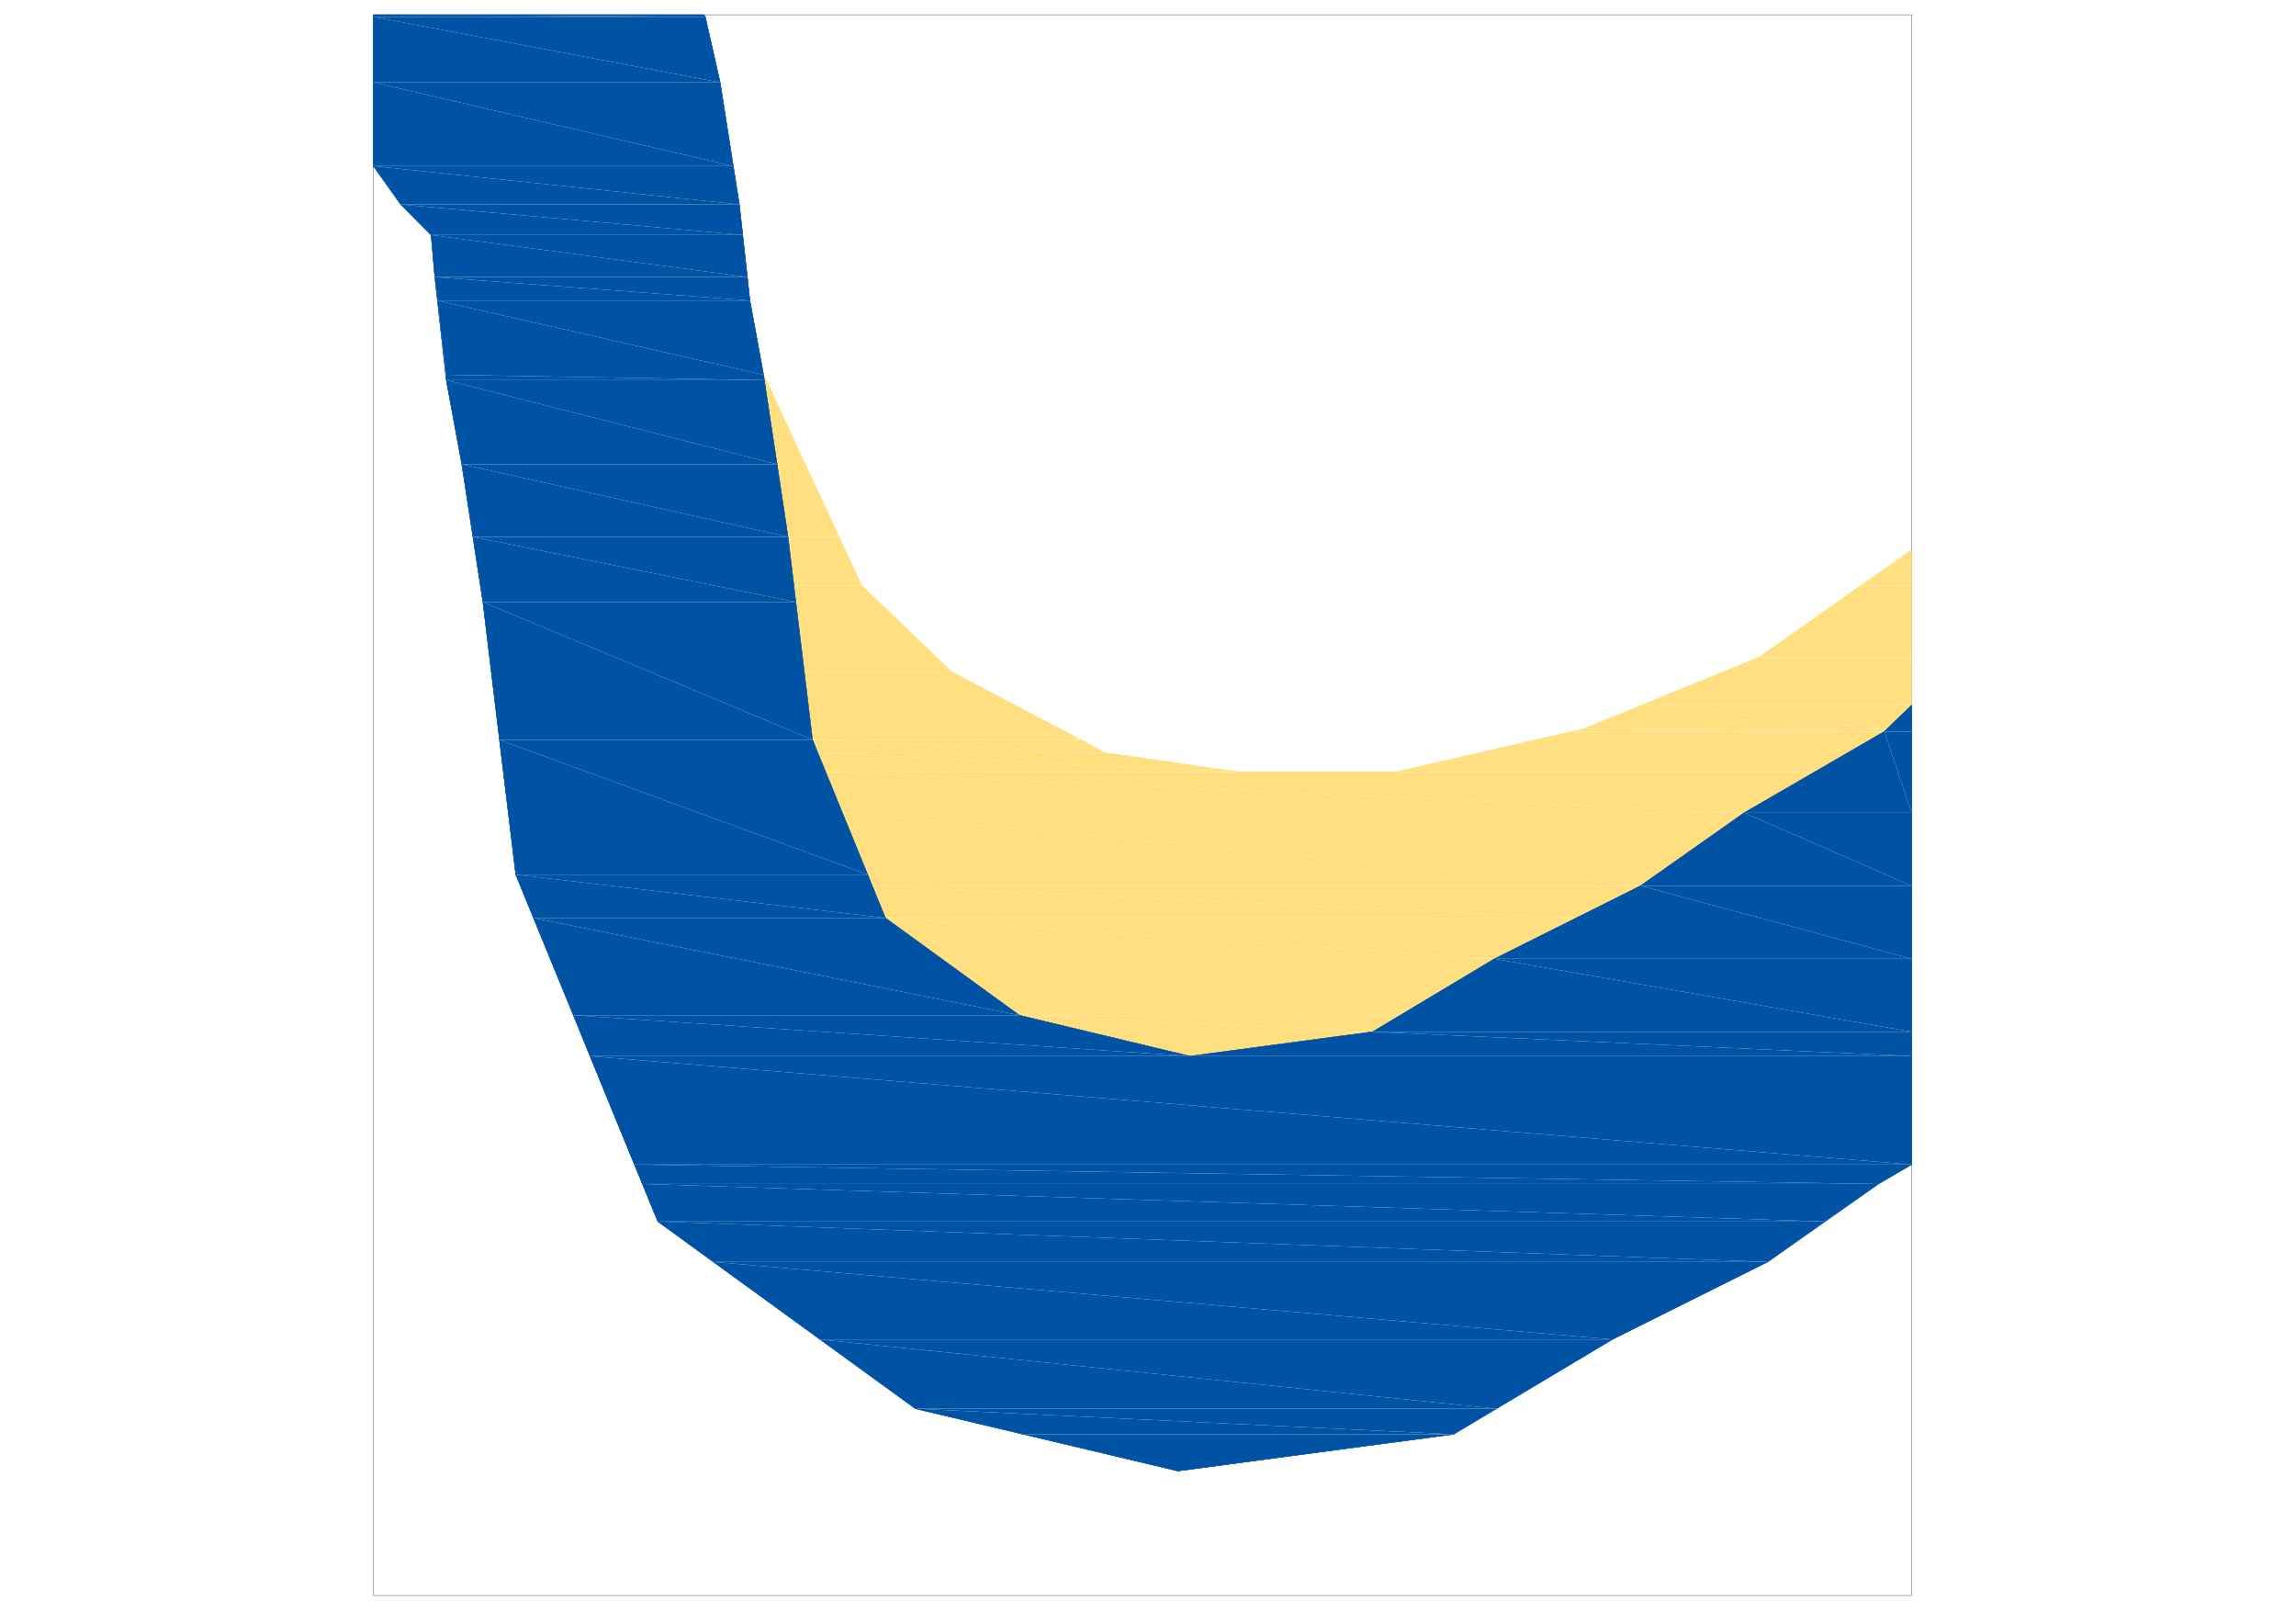 <?xml version="1.0" encoding="UTF-8" standalone="no"?>
<svg
   xmlns:dc="http://purl.org/dc/elements/1.1/"
   xmlns:cc="http://creativecommons.org/ns#"
   xmlns:rdf="http://www.w3.org/1999/02/22-rdf-syntax-ns#"
   xmlns:svg="http://www.w3.org/2000/svg"
   xmlns="http://www.w3.org/2000/svg"
   xmlns:sodipodi="http://sodipodi.sourceforge.net/DTD/sodipodi-0.dtd"
   xmlns:inkscape="http://www.inkscape.org/namespaces/inkscape"
   width="297mm"
   height="210mm"
   viewBox="0 0 297 210"
   version="1.1"
   id="svg8"
   inkscape:version="1.0.2-2 (e86c870879, 2021-01-15)"
   sodipodi:docname="banco_areia.svg">
  <defs
     id="defs2">
    <pattern
       id="EMFhbasepattern"
       patternUnits="userSpaceOnUse"
       width="6"
       height="6"
       x="0"
       y="0" />
    <pattern
       id="EMFhbasepattern-6"
       patternUnits="userSpaceOnUse"
       width="6"
       height="6"
       x="0"
       y="0" />
    <pattern
       id="EMFhbasepattern-0"
       patternUnits="userSpaceOnUse"
       width="6"
       height="6"
       x="0"
       y="0" />
    <pattern
       id="EMFhbasepattern-1"
       patternUnits="userSpaceOnUse"
       width="6"
       height="6"
       x="0"
       y="0" />
  </defs>
  <sodipodi:namedview
     id="base"
     pagecolor="#ffffff"
     bordercolor="#666666"
     borderopacity="1.0"
     inkscape:pageopacity="0.0"
     inkscape:pageshadow="2"
     inkscape:zoom="0.7"
     inkscape:cx="541.17226"
     inkscape:cy="380.88873"
     inkscape:document-units="mm"
     inkscape:current-layer="layer1"
     inkscape:document-rotation="0"
     showgrid="false"
     inkscape:window-width="1680"
     inkscape:window-height="987"
     inkscape:window-x="-8"
     inkscape:window-y="-8"
     inkscape:window-maximized="1" />
  <g
     inkscape:label="Layer 1"
     inkscape:groupmode="layer"
     id="layer1">
    <path
       style="fill:none;stroke:#ffdf7f;stroke-width:0.046px;stroke-linecap:round;stroke-linejoin:round;stroke-miterlimit:4;stroke-dasharray:none;stroke-opacity:1"
       d="m 247.272,91.198 -3.53,3.414 -18.132,10.508 -13.398,9.441 -18.894,9.441 -15.765,9.441 -23.627,3.147 -22.063,-5.281 -17.329,-12.588 -9.427,-23.043 -3.169,-26.243 -3.169,-20.962 12.676,27.257 11.633,11.148 19.937,10.508 17.169,2.454 h 20.458 l 24.149,-5.547 22.745,-9.281 19.736,-13.868 z"
       id="path4603" />
    <path
       style="fill:none;stroke:#0052a5;stroke-width:0.046px;stroke-linecap:round;stroke-linejoin:round;stroke-miterlimit:4;stroke-dasharray:none;stroke-opacity:1"
       d="m 247.272,91.198 -3.53,3.414 -18.132,10.508 -13.398,9.441 -18.894,9.441 -15.765,9.441 -23.627,3.147 -22.063,-5.281 L 114.534,118.721 105.107,95.678 101.938,69.435 98.769,48.473 97.004,38.871 95.64,26.443 93.153,10.655 91.227,2.174 91.067,1.907 H 48.305 V 21.483 l 3.53,4.961 3.931,3.947 0.481,5.441 1.484,13.335 2.006,10.881 2.728,17.815 4.252,35.257 18.372,44.859 33.335,24.216 33.937,8.054 35.662,-4.747 20.539,-12.268 20.097,-10.028 14.321,-10.081 4.292,-2.507 z"
       id="path4605" />
    <path
       style="fill:none;stroke:#212830;stroke-width:0.046px;stroke-linecap:round;stroke-linejoin:round;stroke-miterlimit:4;stroke-dasharray:none;stroke-opacity:1"
       d="M 48.305,1.907 H 247.272 V 206.358 H 48.305 Z"
       id="path4607" />
    <path
       style="fill:none;stroke:#ffdf7f;stroke-width:0.046px;stroke-linecap:round;stroke-linejoin:round;stroke-miterlimit:4;stroke-dasharray:none;stroke-opacity:1"
       d="m 247.272,91.198 -3.53,3.414 -18.132,10.508 -13.398,9.441 -18.894,9.441 -15.765,9.441 -23.627,3.147 -22.063,-5.281 -17.329,-12.588 -9.427,-23.043 -3.169,-26.243 -3.169,-20.962 12.676,27.257 11.633,11.148 19.937,10.508 17.169,2.454 h 20.458 l 24.149,-5.547 22.745,-9.281 19.736,-13.868"
       id="path4609" />
    <path
       style="fill:none;stroke:#ffdf7f;stroke-width:0.046px;stroke-linecap:round;stroke-linejoin:round;stroke-miterlimit:4;stroke-dasharray:none;stroke-opacity:1"
       d="M 247.272,71.142 V 91.198"
       id="path4611" />
    <path
       style="fill:#ffdf7f;fill-opacity:1;fill-rule:evenodd;stroke:none;stroke-width:1.11"
       d="m 98.769,48.473 9.748,20.962 h -6.579 z"
       id="path4613" />
    <path
       style="fill:#ffdf7f;fill-opacity:1;fill-rule:evenodd;stroke:none;stroke-width:1.11"
       d="m 98.769,48.473 9.748,20.962 v 0 z"
       id="path4615" />
    <path
       style="fill:#ffdf7f;fill-opacity:1;fill-rule:evenodd;stroke:none;stroke-width:1.11"
       d="m 247.272,71.142 v 4.587 h -6.579 z"
       id="path4617" />
    <path
       style="fill:#ffdf7f;fill-opacity:1;fill-rule:evenodd;stroke:none;stroke-width:1.11"
       d="m 101.938,69.435 9.507,6.294 h -8.745 z"
       id="path4619" />
    <path
       style="fill:#ffdf7f;fill-opacity:1;fill-rule:evenodd;stroke:none;stroke-width:1.11"
       d="m 101.938,69.435 h 6.579 l 2.928,6.294 z"
       id="path4621" />
    <path
       style="fill:#ffdf7f;fill-opacity:1;fill-rule:evenodd;stroke:none;stroke-width:1.11"
       d="m 240.694,75.729 6.579,9.281 h -19.736 z"
       id="path4623" />
    <path
       style="fill:#ffdf7f;fill-opacity:1;fill-rule:evenodd;stroke:none;stroke-width:1.11"
       d="m 240.694,75.729 h 6.579 v 9.281 z"
       id="path4625" />
    <path
       style="fill:#ffdf7f;fill-opacity:1;fill-rule:evenodd;stroke:none;stroke-width:1.11"
       d="m 102.7,75.729 20.378,11.148 h -19.054 z"
       id="path4627" />
    <path
       style="fill:#ffdf7f;fill-opacity:1;fill-rule:evenodd;stroke:none;stroke-width:1.11"
       d="m 102.7,75.729 h 8.745 l 11.633,11.148 z"
       id="path4629" />
    <path
       style="fill:#ffdf7f;fill-opacity:1;fill-rule:evenodd;stroke:none;stroke-width:1.11"
       d="m 227.536,85.01 19.736,6.187 h -34.859 z"
       id="path4631" />
    <path
       style="fill:#ffdf7f;fill-opacity:1;fill-rule:evenodd;stroke:none;stroke-width:1.11"
       d="m 227.536,85.01 h 19.736 v 6.187 z"
       id="path4633" />
    <path
       style="fill:#ffdf7f;fill-opacity:1;fill-rule:evenodd;stroke:none;stroke-width:1.11"
       d="m 212.413,91.198 31.69,3.094 h -39.312 z"
       id="path4635" />
    <path
       style="fill:#ffdf7f;fill-opacity:1;fill-rule:evenodd;stroke:none;stroke-width:1.11"
       d="m 212.413,91.198 h 34.859 l -3.169,3.094 z"
       id="path4637" />
    <path
       style="fill:#ffdf7f;fill-opacity:1;fill-rule:evenodd;stroke:none;stroke-width:1.11"
       d="m 204.791,94.291 38.951,0.32 h -40.435 z"
       id="path4639" />
    <path
       style="fill:#ffdf7f;fill-opacity:1;fill-rule:evenodd;stroke:none;stroke-width:1.11"
       d="m 204.791,94.291 h 39.312 l -0.361,0.32 z"
       id="path4641" />
    <path
       style="fill:#ffdf7f;fill-opacity:1;fill-rule:evenodd;stroke:none;stroke-width:1.11"
       d="m 104.024,86.877 35.782,8.801 h -34.699 z"
       id="path4643" />
    <path
       style="fill:#ffdf7f;fill-opacity:1;fill-rule:evenodd;stroke:none;stroke-width:1.11"
       d="m 104.024,86.877 h 19.054 l 16.728,8.801 z"
       id="path4645" />
    <path
       style="fill:#ffdf7f;fill-opacity:1;fill-rule:evenodd;stroke:none;stroke-width:1.11"
       d="m 105.107,95.678 37.908,1.707 h -37.226 z"
       id="path4647" />
    <path
       style="fill:#ffdf7f;fill-opacity:1;fill-rule:evenodd;stroke:none;stroke-width:1.11"
       d="m 105.107,95.678 h 34.699 l 3.209,1.707 z"
       id="path4649" />
    <path
       style="fill:#ffdf7f;fill-opacity:1;fill-rule:evenodd;stroke:none;stroke-width:1.11"
       d="m 203.307,94.611 31.41,5.227 h -54.074 z"
       id="path4651" />
    <path
       style="fill:#ffdf7f;fill-opacity:1;fill-rule:evenodd;stroke:none;stroke-width:1.11"
       d="m 203.307,94.611 h 40.435 l -9.026,5.227 z"
       id="path4653" />
    <path
       style="fill:#ffdf7f;fill-opacity:1;fill-rule:evenodd;stroke:none;stroke-width:1.11"
       d="m 105.789,97.385 54.395,2.454 h -53.392 z"
       id="path4655" />
    <path
       style="fill:#ffdf7f;fill-opacity:1;fill-rule:evenodd;stroke:none;stroke-width:1.11"
       d="m 105.789,97.385 h 37.226 l 17.169,2.454 z"
       id="path4657" />
    <path
       style="fill:#ffdf7f;fill-opacity:1;fill-rule:evenodd;stroke:none;stroke-width:1.11"
       d="m 106.792,99.839 118.819,5.281 h -116.653 z"
       id="path4659" />
    <path
       style="fill:#ffdf7f;fill-opacity:1;fill-rule:evenodd;stroke:none;stroke-width:1.11"
       d="m 106.792,99.839 h 127.925 l -9.106,5.281 z"
       id="path4661" />
    <path
       style="fill:#ffdf7f;fill-opacity:1;fill-rule:evenodd;stroke:none;stroke-width:1.11"
       d="m 108.958,105.119 103.254,9.441 h -99.403 z"
       id="path4663" />
    <path
       style="fill:#ffdf7f;fill-opacity:1;fill-rule:evenodd;stroke:none;stroke-width:1.11"
       d="m 108.958,105.119 h 116.653 l -13.398,9.441 z"
       id="path4665" />
    <path
       style="fill:#ffdf7f;fill-opacity:1;fill-rule:evenodd;stroke:none;stroke-width:1.11"
       d="m 112.809,114.56 91.02,4.16 h -89.295 z"
       id="path4667" />
    <path
       style="fill:#ffdf7f;fill-opacity:1;fill-rule:evenodd;stroke:none;stroke-width:1.11"
       d="m 112.809,114.56 h 99.403 l -8.384,4.16 z"
       id="path4669" />
    <path
       style="fill:#ffdf7f;fill-opacity:1;fill-rule:evenodd;stroke:none;stroke-width:1.11"
       d="m 114.534,118.721 78.785,5.281 H 121.754 Z"
       id="path4671" />
    <path
       style="fill:#ffdf7f;fill-opacity:1;fill-rule:evenodd;stroke:none;stroke-width:1.11"
       d="m 114.534,118.721 h 89.295 l -10.51,5.281 z"
       id="path4673" />
    <path
       style="fill:#ffdf7f;fill-opacity:1;fill-rule:evenodd;stroke:none;stroke-width:1.11"
       d="m 121.754,124.001 59.289,7.308 h -49.18 z"
       id="path4675" />
    <path
       style="fill:#ffdf7f;fill-opacity:1;fill-rule:evenodd;stroke:none;stroke-width:1.11"
       d="m 121.754,124.001 h 71.564 l -12.275,7.308 z"
       id="path4677" />
    <path
       style="fill:#ffdf7f;fill-opacity:1;fill-rule:evenodd;stroke:none;stroke-width:1.11"
       d="m 140.688,133.443 h 36.865 l -23.627,3.147 z"
       id="path4679" />
    <path
       style="fill:#ffdf7f;fill-opacity:1;fill-rule:evenodd;stroke:none;stroke-width:1.11"
       d="m 131.863,131.309 45.69,2.134 H 140.688 Z"
       id="path4681" />
    <path
       style="fill:#ffdf7f;fill-opacity:1;fill-rule:evenodd;stroke:none;stroke-width:1.11"
       d="m 131.863,131.309 h 49.18 l -3.49,2.134 z"
       id="path4683" />
    <path
       style="fill:none;stroke:#ffdf7f;stroke-width:0.046px;stroke-linecap:round;stroke-linejoin:round;stroke-miterlimit:4;stroke-dasharray:none;stroke-opacity:1"
       d="m 247.272,91.198 -3.53,3.414 -18.132,10.508 -13.398,9.441 -18.894,9.441 -15.765,9.441 -23.627,3.147 -22.063,-5.281 -17.329,-12.588 -9.427,-23.043 -3.169,-26.243 -3.169,-20.962 12.676,27.257 11.633,11.148 19.937,10.508 17.169,2.454 h 20.458 l 24.149,-5.547 22.745,-9.281 19.736,-13.868 z"
       id="path4685" />
    <path
       style="fill:none;stroke:#0052a5;stroke-width:0.046px;stroke-linecap:round;stroke-linejoin:round;stroke-miterlimit:4;stroke-dasharray:none;stroke-opacity:1"
       d="m 247.272,91.198 -3.53,3.414 -18.132,10.508 -13.398,9.441 -18.894,9.441 -15.765,9.441 -23.627,3.147 -22.063,-5.281 L 114.534,118.721 105.107,95.678 101.938,69.435 98.769,48.473 97.004,38.871 95.64,26.443 93.153,10.655 91.227,2.174 91.067,1.907 H 48.305 V 21.483 l 3.53,4.961 3.931,3.947 0.481,5.441 1.484,13.335 2.006,10.881 2.728,17.815 4.252,35.257 18.372,44.859 33.335,24.216 33.937,8.054 35.662,-4.747 20.539,-12.268 20.097,-10.028 14.321,-10.081 4.292,-2.507"
       id="path4687" />
    <path
       style="fill:none;stroke:#0052a5;stroke-width:0.046px;stroke-linecap:round;stroke-linejoin:round;stroke-miterlimit:4;stroke-dasharray:none;stroke-opacity:1"
       d="M 247.272,150.618 V 91.198"
       id="path4689" />
    <path
       style="fill:#0052a5;fill-opacity:1;fill-rule:evenodd;stroke:none;stroke-width:1.11"
       d="M 48.305,1.907 91.227,2.174 H 48.305 Z"
       id="path4691" />
    <path
       style="fill:#0052a5;fill-opacity:1;fill-rule:evenodd;stroke:none;stroke-width:1.11"
       d="M 48.305,1.907 H 91.067 L 91.227,2.174 Z"
       id="path4693" />
    <path
       style="fill:#0052a5;fill-opacity:1;fill-rule:evenodd;stroke:none;stroke-width:1.11"
       d="M 48.305,2.174 93.153,10.655 H 48.305 Z"
       id="path4695" />
    <path
       style="fill:#0052a5;fill-opacity:1;fill-rule:evenodd;stroke:none;stroke-width:1.11"
       d="M 48.305,2.174 H 91.227 L 93.153,10.655 Z"
       id="path4697" />
    <path
       style="fill:#0052a5;fill-opacity:1;fill-rule:evenodd;stroke:none;stroke-width:1.11"
       d="M 48.305,10.655 94.838,21.483 H 48.305 Z"
       id="path4699" />
    <path
       style="fill:#0052a5;fill-opacity:1;fill-rule:evenodd;stroke:none;stroke-width:1.11"
       d="M 48.305,10.655 H 93.153 l 1.685,10.828 z"
       id="path4701" />
    <path
       style="fill:#0052a5;fill-opacity:1;fill-rule:evenodd;stroke:none;stroke-width:1.11"
       d="M 48.305,21.483 95.64,26.443 H 51.835 Z"
       id="path4703" />
    <path
       style="fill:#0052a5;fill-opacity:1;fill-rule:evenodd;stroke:none;stroke-width:1.11"
       d="m 48.305,21.483 h 46.533 l 0.802,4.961 z"
       id="path4705" />
    <path
       style="fill:#0052a5;fill-opacity:1;fill-rule:evenodd;stroke:none;stroke-width:1.11"
       d="M 51.835,26.443 H 95.64 Z"
       id="path4707" />
    <path
       style="fill:#0052a5;fill-opacity:1;fill-rule:evenodd;stroke:none;stroke-width:1.11"
       d="M 51.835,26.443 H 95.64 v 0 z"
       id="path4709" />
    <path
       style="fill:#0052a5;fill-opacity:1;fill-rule:evenodd;stroke:none;stroke-width:1.11"
       d="m 51.835,26.443 44.246,3.947 H 55.766 Z"
       id="path4711" />
    <path
       style="fill:#0052a5;fill-opacity:1;fill-rule:evenodd;stroke:none;stroke-width:1.11"
       d="M 51.835,26.443 H 95.64 l 0.441,3.947 z"
       id="path4713" />
    <path
       style="fill:#0052a5;fill-opacity:1;fill-rule:evenodd;stroke:none;stroke-width:1.11"
       d="m 55.766,30.39 40.917,5.441 H 56.248 Z"
       id="path4715" />
    <path
       style="fill:#0052a5;fill-opacity:1;fill-rule:evenodd;stroke:none;stroke-width:1.11"
       d="m 55.766,30.39 h 40.315 l 0.602,5.441 z"
       id="path4717" />
    <path
       style="fill:#0052a5;fill-opacity:1;fill-rule:evenodd;stroke:none;stroke-width:1.11"
       d="m 56.248,35.831 40.756,3.04 H 56.609 Z"
       id="path4719" />
    <path
       style="fill:#0052a5;fill-opacity:1;fill-rule:evenodd;stroke:none;stroke-width:1.11"
       d="m 56.248,35.831 h 40.435 l 0.321,3.04 z"
       id="path4721" />
    <path
       style="fill:#0052a5;fill-opacity:1;fill-rule:evenodd;stroke:none;stroke-width:1.11"
       d="M 56.609,38.871 98.769,48.473 H 57.692 Z"
       id="path4723" />
    <path
       style="fill:#0052a5;fill-opacity:1;fill-rule:evenodd;stroke:none;stroke-width:1.11"
       d="M 56.609,38.871 H 97.004 L 98.769,48.473 Z"
       id="path4725" />
    <path
       style="fill:#0052a5;fill-opacity:1;fill-rule:evenodd;stroke:none;stroke-width:1.11"
       d="m 57.692,48.473 41.197,0.693 H 57.732 Z"
       id="path4727" />
    <path
       style="fill:#0052a5;fill-opacity:1;fill-rule:evenodd;stroke:none;stroke-width:1.11"
       d="m 57.692,48.473 h 41.077 l 0.12,0.693 z"
       id="path4729" />
    <path
       style="fill:#0052a5;fill-opacity:1;fill-rule:evenodd;stroke:none;stroke-width:1.11"
       d="M 57.732,49.166 100.534,60.047 H 59.738 Z"
       id="path4731" />
    <path
       style="fill:#0052a5;fill-opacity:1;fill-rule:evenodd;stroke:none;stroke-width:1.11"
       d="m 57.732,49.166 h 41.157 l 1.645,10.881 z"
       id="path4733" />
    <path
       style="fill:#0052a5;fill-opacity:1;fill-rule:evenodd;stroke:none;stroke-width:1.11"
       d="m 59.738,60.047 42.2,9.388 H 61.182 Z"
       id="path4735" />
    <path
       style="fill:#0052a5;fill-opacity:1;fill-rule:evenodd;stroke:none;stroke-width:1.11"
       d="m 59.738,60.047 h 40.796 l 1.404,9.388 z"
       id="path4737" />
    <path
       style="fill:#0052a5;fill-opacity:1;fill-rule:evenodd;stroke:none;stroke-width:1.11"
       d="M 61.182,69.435 102.941,77.863 H 62.465 Z"
       id="path4739" />
    <path
       style="fill:#0052a5;fill-opacity:1;fill-rule:evenodd;stroke:none;stroke-width:1.11"
       d="m 61.182,69.435 h 40.756 l 1.003,8.428 z"
       id="path4741" />
    <path
       style="fill:#0052a5;fill-opacity:1;fill-rule:evenodd;stroke:none;stroke-width:1.11"
       d="m 247.272,91.198 v 3.414 h -3.53 z"
       id="path4743" />
    <path
       style="fill:#0052a5;fill-opacity:1;fill-rule:evenodd;stroke:none;stroke-width:1.11"
       d="M 62.465,77.863 105.107,95.678 H 64.591 Z"
       id="path4745" />
    <path
       style="fill:#0052a5;fill-opacity:1;fill-rule:evenodd;stroke:none;stroke-width:1.11"
       d="m 62.465,77.863 h 40.475 l 2.166,17.815 z"
       id="path4747" />
    <path
       style="fill:#0052a5;fill-opacity:1;fill-rule:evenodd;stroke:none;stroke-width:1.11"
       d="m 243.742,94.611 3.53,10.508 h -21.662 z"
       id="path4749" />
    <path
       style="fill:#0052a5;fill-opacity:1;fill-rule:evenodd;stroke:none;stroke-width:1.11"
       d="m 243.742,94.611 h 3.53 v 10.508 z"
       id="path4751" />
    <path
       style="fill:#0052a5;fill-opacity:1;fill-rule:evenodd;stroke:none;stroke-width:1.11"
       d="M 64.591,95.678 112.247,113.12 H 66.718 Z"
       id="path4753" />
    <path
       style="fill:#0052a5;fill-opacity:1;fill-rule:evenodd;stroke:none;stroke-width:1.11"
       d="m 64.591,95.678 h 40.516 l 7.14,17.442 z"
       id="path4755" />
    <path
       style="fill:#0052a5;fill-opacity:1;fill-rule:evenodd;stroke:none;stroke-width:1.11"
       d="m 225.611,105.119 21.662,9.441 h -35.06 z"
       id="path4757" />
    <path
       style="fill:#0052a5;fill-opacity:1;fill-rule:evenodd;stroke:none;stroke-width:1.11"
       d="m 225.611,105.119 h 21.662 v 9.441 z"
       id="path4759" />
    <path
       style="fill:#0052a5;fill-opacity:1;fill-rule:evenodd;stroke:none;stroke-width:1.11"
       d="m 66.718,113.12 47.816,5.601 H 69.004 Z"
       id="path4761" />
    <path
       style="fill:#0052a5;fill-opacity:1;fill-rule:evenodd;stroke:none;stroke-width:1.11"
       d="M 66.718,113.12 H 112.247 l 2.287,5.601 z"
       id="path4763" />
    <path
       style="fill:#0052a5;fill-opacity:1;fill-rule:evenodd;stroke:none;stroke-width:1.11"
       d="m 212.212,114.56 35.06,9.441 h -53.954 z"
       id="path4765" />
    <path
       style="fill:#0052a5;fill-opacity:1;fill-rule:evenodd;stroke:none;stroke-width:1.11"
       d="m 212.212,114.56 h 35.06 v 9.441 z"
       id="path4767" />
    <path
       style="fill:#0052a5;fill-opacity:1;fill-rule:evenodd;stroke:none;stroke-width:1.11"
       d="m 69.004,118.721 62.859,12.588 H 74.179 Z"
       id="path4769" />
    <path
       style="fill:#0052a5;fill-opacity:1;fill-rule:evenodd;stroke:none;stroke-width:1.11"
       d="m 69.004,118.721 h 45.53 l 17.329,12.588 z"
       id="path4771" />
    <path
       style="fill:#0052a5;fill-opacity:1;fill-rule:evenodd;stroke:none;stroke-width:1.11"
       d="m 193.318,124.001 53.954,9.441 h -69.719 z"
       id="path4773" />
    <path
       style="fill:#0052a5;fill-opacity:1;fill-rule:evenodd;stroke:none;stroke-width:1.11"
       d="m 193.318,124.001 h 53.954 v 9.441 z"
       id="path4775" />
    <path
       style="fill:#0052a5;fill-opacity:1;fill-rule:evenodd;stroke:none;stroke-width:1.11"
       d="m 177.553,133.443 69.719,3.147 h -93.346 z"
       id="path4777" />
    <path
       style="fill:#0052a5;fill-opacity:1;fill-rule:evenodd;stroke:none;stroke-width:1.11"
       d="m 177.553,133.443 h 69.719 v 3.147 z"
       id="path4779" />
    <path
       style="fill:#0052a5;fill-opacity:1;fill-rule:evenodd;stroke:none;stroke-width:1.11"
       d="m 74.179,131.309 79.747,5.281 H 76.305 Z"
       id="path4781" />
    <path
       style="fill:#0052a5;fill-opacity:1;fill-rule:evenodd;stroke:none;stroke-width:1.11"
       d="m 74.179,131.309 h 57.684 l 22.063,5.281 z"
       id="path4783" />
    <path
       style="fill:#0052a5;fill-opacity:1;fill-rule:evenodd;stroke:none;stroke-width:1.11"
       d="M 76.305,136.59 247.272,150.618 H 82.041 Z"
       id="path4785" />
    <path
       style="fill:#0052a5;fill-opacity:1;fill-rule:evenodd;stroke:none;stroke-width:1.11"
       d="M 76.305,136.59 H 247.272 v 14.028 z"
       id="path4787" />
    <path
       style="fill:#0052a5;fill-opacity:1;fill-rule:evenodd;stroke:none;stroke-width:1.11"
       d="m 82.041,150.618 160.939,2.507 H 83.084 Z"
       id="path4789" />
    <path
       style="fill:#0052a5;fill-opacity:1;fill-rule:evenodd;stroke:none;stroke-width:1.11"
       d="M 82.041,150.618 H 247.272 l -4.292,2.507 z"
       id="path4791" />
    <path
       style="fill:#0052a5;fill-opacity:1;fill-rule:evenodd;stroke:none;stroke-width:1.11"
       d="m 83.084,153.125 152.956,4.854 H 85.09 Z"
       id="path4793" />
    <path
       style="fill:#0052a5;fill-opacity:1;fill-rule:evenodd;stroke:none;stroke-width:1.11"
       d="M 83.084,153.125 H 242.98 l -6.94,4.854 z"
       id="path4795" />
    <path
       style="fill:#0052a5;fill-opacity:1;fill-rule:evenodd;stroke:none;stroke-width:1.11"
       d="m 85.09,157.979 143.569,5.227 H 92.27 Z"
       id="path4797" />
    <path
       style="fill:#0052a5;fill-opacity:1;fill-rule:evenodd;stroke:none;stroke-width:1.11"
       d="M 85.09,157.979 H 236.04 l -7.381,5.227 z"
       id="path4799" />
    <path
       style="fill:#0052a5;fill-opacity:1;fill-rule:evenodd;stroke:none;stroke-width:1.11"
       d="m 92.27,163.206 116.292,10.028 h -102.492 z"
       id="path4801" />
    <path
       style="fill:#0052a5;fill-opacity:1;fill-rule:evenodd;stroke:none;stroke-width:1.11"
       d="m 92.27,163.206 h 136.389 l -20.097,10.028 z"
       id="path4803" />
    <path
       style="fill:#0052a5;fill-opacity:1;fill-rule:evenodd;stroke:none;stroke-width:1.11"
       d="m 106.07,173.234 87.489,8.961 h -75.134 z"
       id="path4805" />
    <path
       style="fill:#0052a5;fill-opacity:1;fill-rule:evenodd;stroke:none;stroke-width:1.11"
       d="m 106.07,173.234 h 102.492 l -15.003,8.961 z"
       id="path4807" />
    <path
       style="fill:#0052a5;fill-opacity:1;fill-rule:evenodd;stroke:none;stroke-width:1.11"
       d="m 132.425,185.502 h 55.599 l -35.662,4.747 z"
       id="path4809" />
    <path
       style="fill:#0052a5;fill-opacity:1;fill-rule:evenodd;stroke:none;stroke-width:1.11"
       d="m 118.425,182.195 69.598,3.307 h -55.599 z"
       id="path4811" />
    <path
       style="fill:#0052a5;fill-opacity:1;fill-rule:evenodd;stroke:none;stroke-width:1.11"
       d="m 118.425,182.195 h 75.134 l -5.536,3.307 z"
       id="path4813" />
    <path
       style="fill:none;stroke:#0052a5;stroke-width:0.046px;stroke-linecap:round;stroke-linejoin:round;stroke-miterlimit:4;stroke-dasharray:none;stroke-opacity:1"
       d="m 247.272,91.198 -3.53,3.414 -18.132,10.508 -13.398,9.441 -18.894,9.441 -15.765,9.441 -23.627,3.147 -22.063,-5.281 L 114.534,118.721 105.107,95.678 101.938,69.435 98.769,48.473 97.004,38.871 95.64,26.443 93.153,10.655 91.227,2.174 91.067,1.907 H 48.305 V 21.483 l 3.53,4.961 3.931,3.947 0.481,5.441 1.484,13.335 2.006,10.881 2.728,17.815 4.252,35.257 18.372,44.859 33.335,24.216 33.937,8.054 35.662,-4.747 20.539,-12.268 20.097,-10.028 14.321,-10.081 4.292,-2.507 z"
       id="path4815" />
  </g>
</svg>
